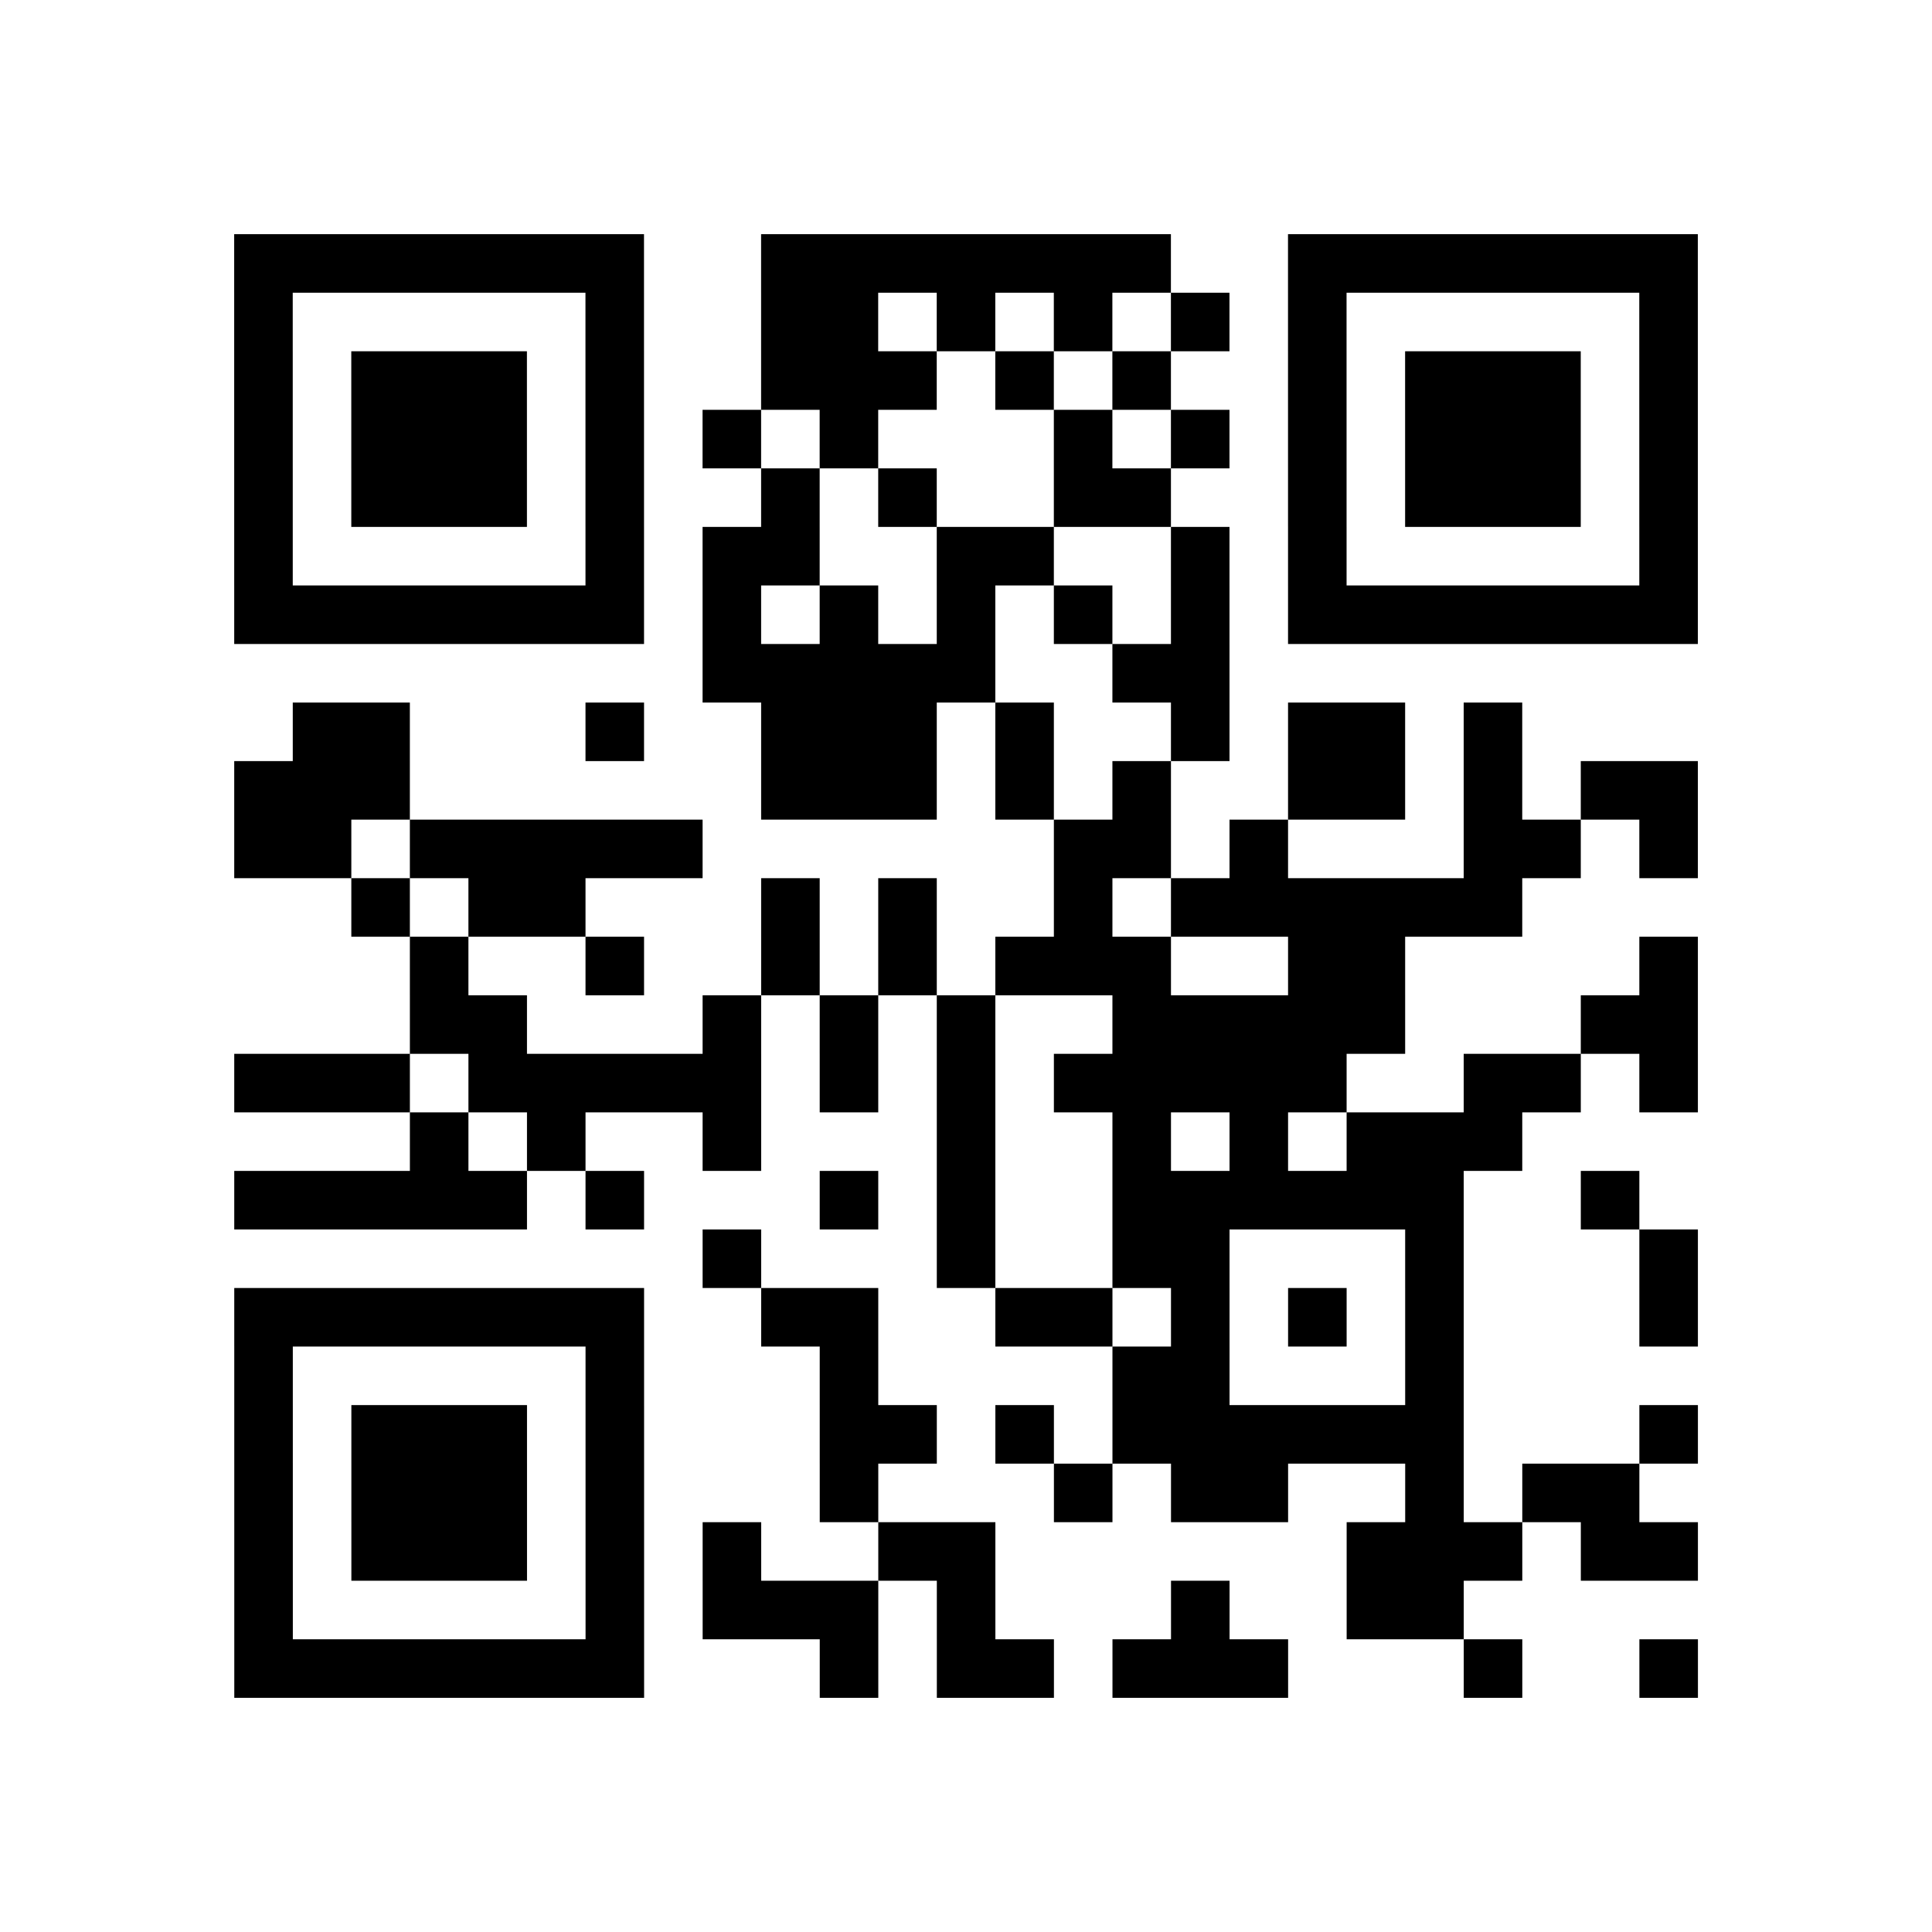 <?xml version="1.0" encoding="utf-8"?>
<svg xmlns="http://www.w3.org/2000/svg" width="132" height="132" class="segno"><path transform="scale(4)" class="qrline" stroke="#000" d="M4 4.5h7m2 0h7m2 0h7m-25 1h1m5 0h1m2 0h2m1 0h1m1 0h1m1 0h1m1 0h1m5 0h1m-25 1h1m1 0h3m1 0h1m2 0h3m1 0h1m1 0h1m2 0h1m1 0h3m1 0h1m-25 1h1m1 0h3m1 0h1m1 0h1m1 0h1m3 0h1m1 0h1m1 0h1m1 0h3m1 0h1m-25 1h1m1 0h3m1 0h1m2 0h1m1 0h1m2 0h2m2 0h1m1 0h3m1 0h1m-25 1h1m5 0h1m1 0h2m2 0h2m2 0h1m1 0h1m5 0h1m-25 1h7m1 0h1m1 0h1m1 0h1m1 0h1m1 0h1m1 0h7m-17 1h5m2 0h2m-16 1h2m3 0h1m2 0h3m1 0h1m2 0h1m1 0h2m1 0h1m-22 1h3m6 0h3m1 0h1m1 0h1m2 0h2m1 0h1m1 0h2m-25 1h2m1 0h5m6 0h2m1 0h1m3 0h2m1 0h1m-23 1h1m1 0h2m3 0h1m1 0h1m2 0h1m1 0h6m-19 1h1m2 0h1m2 0h1m1 0h1m1 0h3m2 0h2m4 0h1m-22 1h2m3 0h1m1 0h1m1 0h1m2 0h5m3 0h2m-25 1h3m1 0h5m1 0h1m1 0h1m1 0h5m2 0h2m1 0h1m-22 1h1m1 0h1m2 0h1m3 0h1m2 0h1m1 0h1m1 0h3m-22 1h5m1 0h1m3 0h1m1 0h1m2 0h6m2 0h1m-16 1h1m3 0h1m2 0h2m3 0h1m3 0h1m-25 1h7m2 0h2m2 0h2m1 0h1m1 0h1m1 0h1m3 0h1m-25 1h1m5 0h1m3 0h1m4 0h2m3 0h1m-21 1h1m1 0h3m1 0h1m3 0h2m1 0h1m1 0h6m3 0h1m-25 1h1m1 0h3m1 0h1m3 0h1m3 0h1m1 0h2m2 0h1m1 0h2m-24 1h1m1 0h3m1 0h1m1 0h1m2 0h2m6 0h3m1 0h2m-25 1h1m5 0h1m1 0h3m1 0h1m3 0h1m2 0h2m-21 1h7m3 0h1m1 0h2m1 0h3m3 0h1m2 0h1"/></svg>
